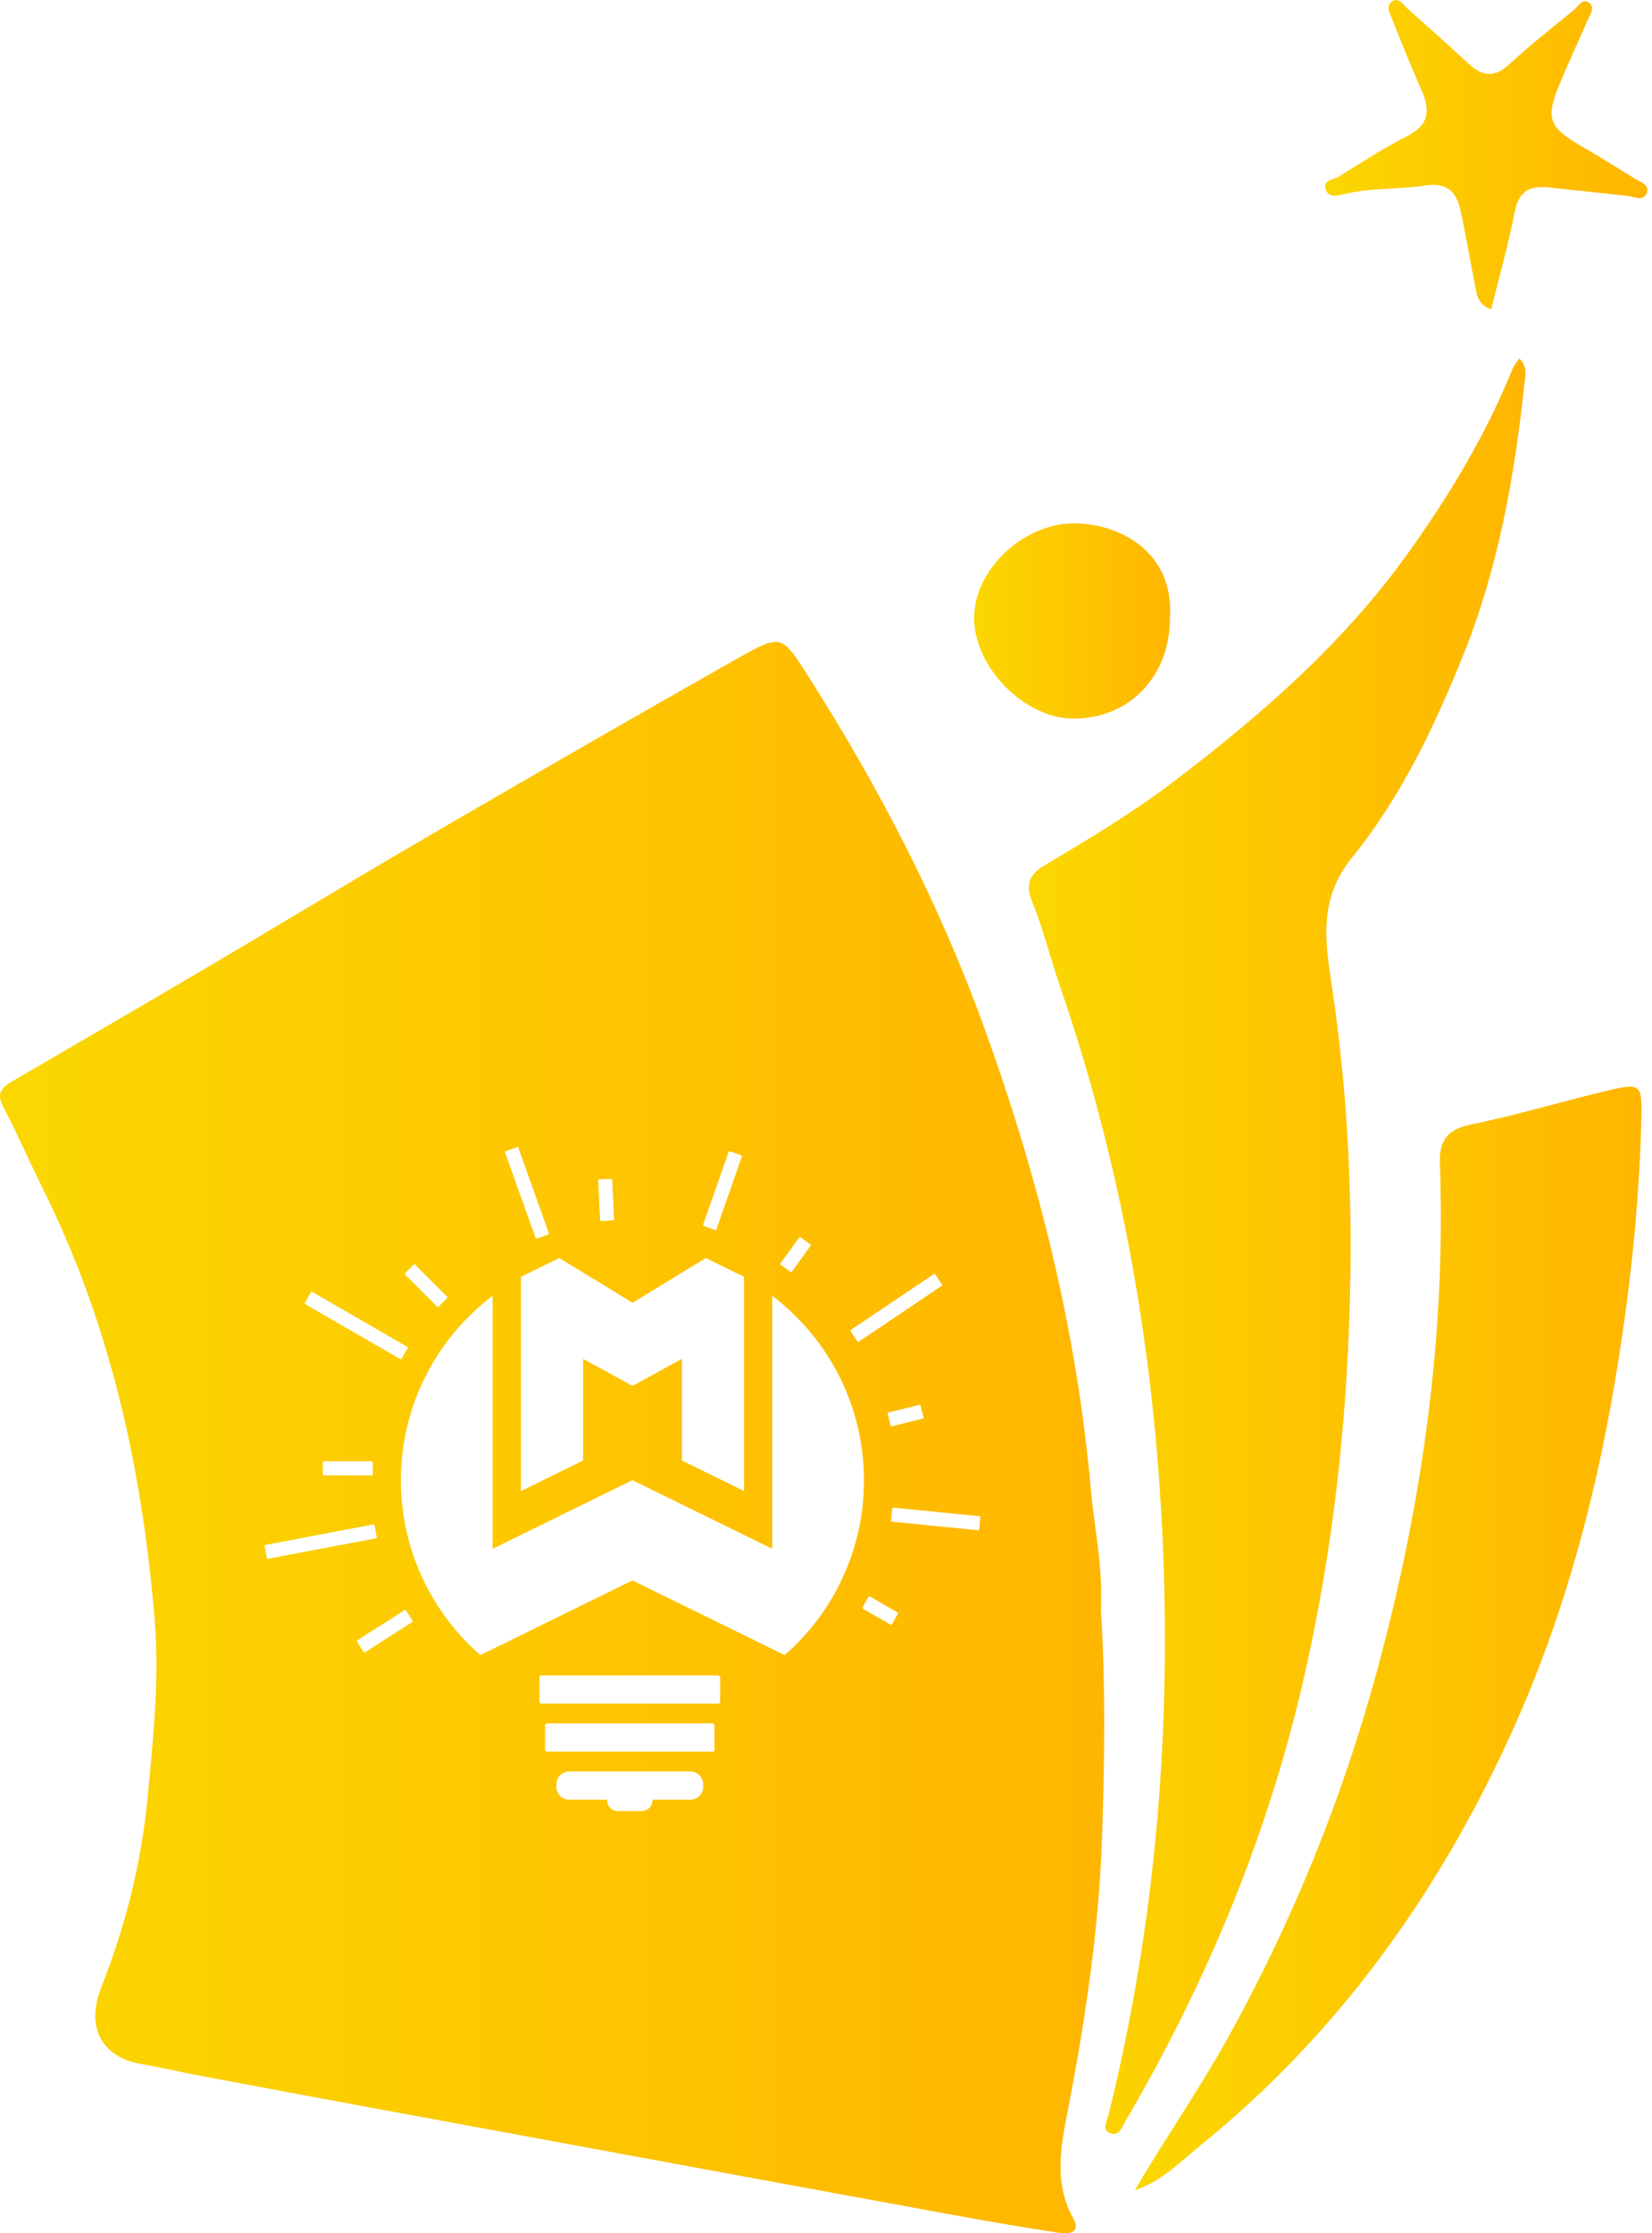 <svg width="148" height="200" viewBox="0 0 148 200" fill="none" xmlns="http://www.w3.org/2000/svg">
<g id="Group 14">
<path id="Vector" d="M136.116 32.095C136.912 32.9 136.638 33.718 136.557 34.459C135.679 42.756 134.202 50.943 131.072 58.714C128.49 65.123 125.489 71.417 121.139 76.782C118.069 80.571 118.733 84.403 119.336 88.441C121.049 99.864 121.34 111.33 120.659 122.843C120.103 132.289 118.827 141.618 116.677 150.845C113.445 164.717 108.011 177.678 100.84 189.94C100.531 190.467 100.266 191.31 99.521 191.062C98.66 190.779 99.166 189.983 99.303 189.426C103.19 173.773 104.71 157.871 104.295 141.772C103.824 123.503 100.93 105.649 94.965 88.334C94.088 85.791 93.45 83.153 92.439 80.67C91.797 79.09 92.362 78.225 93.552 77.514C97.5 75.164 101.439 72.813 105.109 70.026C113.029 64.006 120.467 57.523 126.281 49.346C129.92 44.229 133.144 38.894 135.495 33.054C135.628 32.729 135.88 32.45 136.111 32.099L136.116 32.095Z" fill="url(#paint0_linear_38_3482)"/>
<path id="Vector_2" d="M101.662 196.149C104.368 191.537 107.399 187.187 109.977 182.55C115.783 172.095 120.253 161.099 123.382 149.569C127.411 134.725 129.548 119.632 129 104.223C128.923 102.103 129.668 101.132 131.843 100.691C136.026 99.843 140.119 98.575 144.281 97.608C146.931 96.991 147.111 97.171 147.051 99.988C146.871 108.085 145.972 116.121 144.615 124.098C142.761 135.012 139.819 145.613 135.178 155.7C128.653 169.885 119.735 182.259 107.536 192.141C105.708 193.622 104.055 195.361 101.662 196.149Z" fill="url(#paint1_linear_38_3482)"/>
<path id="Vector_3" d="M133.594 27.702C132.267 27.244 132.288 26.195 132.104 25.309C131.654 23.142 131.308 20.959 130.832 18.797C130.486 17.2 129.595 16.322 127.771 16.604C125.343 16.981 122.851 16.797 120.437 17.384C119.824 17.534 119.011 17.726 118.763 16.973C118.471 16.095 119.486 16.099 119.953 15.808C121.969 14.549 123.973 13.248 126.093 12.177C128.088 11.167 128.118 9.822 127.339 8.05C126.414 5.947 125.557 3.815 124.705 1.679C124.508 1.191 124.136 0.54 124.688 0.142C125.292 -0.295 125.664 0.386 126.054 0.733C127.887 2.368 129.728 3.995 131.526 5.673C132.772 6.838 133.868 7.009 135.23 5.746C137.083 4.021 139.092 2.458 141.053 0.848C141.438 0.531 141.797 -0.222 142.401 0.283C142.924 0.72 142.444 1.315 142.234 1.803C141.382 3.755 140.483 5.691 139.67 7.66C138.458 10.593 138.8 11.437 141.592 13.042C143.24 13.993 144.85 15.007 146.473 16.001C146.991 16.317 147.847 16.566 147.501 17.341C147.171 18.073 146.392 17.602 145.792 17.538C143.429 17.285 141.061 17.037 138.698 16.784C137.028 16.604 136.052 17.144 135.696 18.976C135.135 21.892 134.318 24.756 133.594 27.698V27.702Z" fill="url(#paint2_linear_38_3482)"/>
<path id="Vector_4" d="M104.809 55.383C104.805 60.593 101.157 64.374 96.156 64.357C91.712 64.34 87.156 59.63 87.272 55.173C87.383 50.883 91.827 46.751 96.426 46.871C100.699 46.982 105.224 49.701 104.805 55.383H104.809Z" fill="url(#paint3_linear_38_3482)"/>
<path id="Vector_5" d="M98.729 164.632C98.973 157.563 99.042 150.515 98.626 144.174C98.81 140.103 98.031 136.831 97.74 133.517C96.481 119.2 93.022 105.396 88.136 91.926C84.12 80.845 78.717 70.454 72.389 60.529C70.047 56.856 70.025 56.727 66.013 58.996C56.838 64.186 47.71 69.452 38.598 74.753C32.022 78.58 25.514 82.532 18.959 86.399C13.084 89.862 7.189 93.292 1.293 96.722C0.334 97.278 -0.437 97.753 0.282 99.115C1.575 101.568 2.676 104.12 3.909 106.608C9.916 118.707 12.742 131.621 13.851 144.996C14.292 150.336 13.731 155.602 13.234 160.89C12.682 166.781 11.248 172.467 9.085 177.943C7.694 181.471 8.978 184.246 12.785 184.871C14.352 185.128 15.88 185.509 17.434 185.8C28.956 187.979 40.487 190.09 52.017 192.218C63.389 194.316 74.761 196.418 86.137 198.499C89.018 199.026 91.913 199.505 94.811 199.951C95.723 200.092 96.884 200.006 96.143 198.658C94.328 195.365 95.081 192.021 95.723 188.69C97.256 180.739 98.442 172.771 98.725 164.64L98.729 164.632ZM76.234 119.097L83.658 114.105C83.701 114.075 83.756 114.088 83.786 114.13L84.39 115.03C84.42 115.072 84.407 115.128 84.364 115.158L76.94 120.15C76.897 120.18 76.842 120.167 76.812 120.125L76.208 119.226C76.178 119.183 76.191 119.127 76.234 119.097ZM82.737 126.932C82.75 126.979 82.72 127.031 82.669 127.044L79.899 127.729C79.852 127.742 79.8 127.712 79.787 127.66L79.526 126.611C79.513 126.564 79.543 126.513 79.595 126.5L82.365 125.815C82.412 125.802 82.463 125.832 82.476 125.883L82.737 126.932ZM69.918 113.137L71.597 110.829C71.627 110.786 71.682 110.778 71.725 110.808L72.599 111.442C72.641 111.472 72.65 111.527 72.62 111.57L70.942 113.878C70.912 113.921 70.856 113.929 70.813 113.899L69.94 113.266C69.897 113.236 69.888 113.18 69.918 113.137ZM65.273 103.161C65.29 103.114 65.341 103.088 65.388 103.105L66.407 103.465C66.454 103.482 66.48 103.533 66.463 103.581L64.181 110.097C64.164 110.144 64.112 110.17 64.065 110.153L63.046 109.793C62.999 109.776 62.974 109.725 62.991 109.678L65.273 103.161ZM53.674 105.627L54.753 105.576C54.804 105.576 54.847 105.614 54.847 105.661L55.018 109.198C55.018 109.249 54.98 109.292 54.933 109.292L53.854 109.344C53.802 109.344 53.76 109.305 53.76 109.258L53.588 105.721C53.588 105.67 53.627 105.627 53.674 105.627ZM50.351 112.816L52.239 113.968L56.667 116.669L61.094 113.968L62.982 112.816L63.235 112.666L66.66 114.344V133.53L61.094 130.799V121.696L56.667 124.111L52.239 121.696V130.799L46.673 133.53V114.344L50.099 112.666L50.347 112.816H50.351ZM45.303 103.097L46.322 102.733C46.37 102.716 46.421 102.741 46.438 102.788L49.17 110.435C49.187 110.483 49.161 110.534 49.114 110.551L48.095 110.915C48.048 110.932 47.996 110.906 47.979 110.859L45.248 103.212C45.231 103.165 45.256 103.114 45.303 103.097ZM36.295 114.023L37.061 113.257C37.096 113.223 37.156 113.223 37.19 113.257L40.054 116.121C40.088 116.156 40.088 116.216 40.054 116.25L39.288 117.016C39.254 117.05 39.194 117.05 39.159 117.016L36.295 114.152C36.261 114.118 36.261 114.058 36.295 114.023ZM27.316 116.674L27.856 115.736C27.882 115.693 27.937 115.676 27.98 115.702L36.483 120.613C36.526 120.638 36.543 120.694 36.517 120.737L35.978 121.675C35.952 121.717 35.897 121.735 35.854 121.709L27.351 116.798C27.308 116.772 27.291 116.716 27.316 116.674ZM33.401 130.953V132.036C33.401 132.087 33.358 132.126 33.311 132.126H29.012C28.96 132.126 28.922 132.083 28.922 132.036V130.953C28.922 130.901 28.965 130.863 29.012 130.863H33.311C33.362 130.863 33.401 130.906 33.401 130.953ZM23.904 139.525L23.703 138.463C23.694 138.411 23.724 138.364 23.776 138.356L33.443 136.523C33.495 136.515 33.542 136.545 33.55 136.596L33.752 137.658C33.76 137.709 33.73 137.756 33.679 137.765L24.011 139.597C23.96 139.606 23.913 139.576 23.904 139.525ZM36.924 145.27L32.698 147.968C32.656 147.993 32.6 147.981 32.57 147.938L31.988 147.026C31.962 146.983 31.975 146.927 32.018 146.897L36.243 144.2C36.286 144.174 36.342 144.187 36.372 144.23L36.954 145.142C36.98 145.185 36.967 145.24 36.924 145.27ZM62.999 160.02C62.999 160.658 62.481 161.172 61.847 161.172H58.448V161.249C58.448 161.767 58.028 162.187 57.51 162.187H55.335C54.817 162.187 54.398 161.772 54.398 161.249V161.172H50.998C50.36 161.172 49.846 160.654 49.846 160.02V159.798C49.846 159.16 50.364 158.646 50.998 158.646H61.843C62.481 158.646 62.995 159.164 62.995 159.798V160.02H62.999ZM64.01 156.689C64.01 156.792 63.928 156.874 63.825 156.874H49.016C48.913 156.874 48.831 156.792 48.831 156.689V154.527C48.831 154.424 48.913 154.343 49.016 154.343H63.825C63.928 154.343 64.01 154.424 64.01 154.527V156.689ZM64.515 152.391C64.515 152.493 64.433 152.575 64.331 152.575H48.506C48.403 152.575 48.322 152.493 48.322 152.391V150.229C48.322 150.126 48.403 150.044 48.506 150.044H64.331C64.433 150.044 64.515 150.126 64.515 150.229V152.391ZM75.3 141.7C74.08 144.196 72.367 146.414 70.291 148.22L69.186 147.681L66.656 146.439L61.09 143.708L56.662 141.537L52.235 143.708L46.669 146.439L44.139 147.681L43.034 148.22C40.958 146.414 39.249 144.196 38.025 141.7C37.507 140.646 37.074 139.542 36.745 138.398C36.205 136.553 35.914 134.601 35.914 132.58C35.914 126.252 38.748 120.587 43.214 116.785C43.514 116.528 43.822 116.28 44.135 116.044V138.702L46.665 137.461L52.231 134.729L56.658 132.558L61.085 134.729L66.651 137.461L69.182 138.702V116.044C69.494 116.284 69.803 116.528 70.102 116.785C74.568 120.587 77.402 126.252 77.402 132.58C77.402 134.596 77.116 136.553 76.572 138.398C76.242 139.542 75.81 140.646 75.292 141.7H75.3ZM80.442 144.525L79.903 145.463C79.877 145.506 79.822 145.523 79.779 145.497L77.308 144.072C77.265 144.046 77.248 143.99 77.274 143.947L77.814 143.01C77.839 142.967 77.895 142.95 77.938 142.975L80.408 144.401C80.451 144.427 80.468 144.483 80.442 144.525ZM87.725 136.96C87.721 137.011 87.674 137.045 87.627 137.041L79.911 136.275C79.86 136.271 79.826 136.223 79.83 136.176L79.937 135.102C79.941 135.05 79.989 135.016 80.036 135.02L87.751 135.787C87.802 135.791 87.837 135.838 87.832 135.885L87.725 136.96Z" fill="url(#paint4_linear_38_3482)"/>
</g>
<defs>
<linearGradient id="paint0_linear_38_3482" x1="92.169" y1="111.604" x2="136.668" y2="111.604" gradientUnits="userSpaceOnUse">
<stop stop-color="#FBD700"/>
<stop offset="0.99" stop-color="#FFB600"/>
</linearGradient>
<linearGradient id="paint1_linear_38_3482" x1="101.662" y1="146.73" x2="147.055" y2="146.73" gradientUnits="userSpaceOnUse">
<stop stop-color="#FBD700"/>
<stop offset="0.99" stop-color="#FFB600"/>
</linearGradient>
<linearGradient id="paint2_linear_38_3482" x1="118.715" y1="13.851" x2="147.578" y2="13.851" gradientUnits="userSpaceOnUse">
<stop stop-color="#FBD700"/>
<stop offset="0.99" stop-color="#FFB600"/>
</linearGradient>
<linearGradient id="paint3_linear_38_3482" x1="87.272" y1="55.61" x2="104.835" y2="55.61" gradientUnits="userSpaceOnUse">
<stop stop-color="#FBD700"/>
<stop offset="0.99" stop-color="#FFB600"/>
</linearGradient>
<linearGradient id="paint4_linear_38_3482" x1="0.008" y1="128.739" x2="98.926" y2="128.739" gradientUnits="userSpaceOnUse">
<stop stop-color="#FBD700"/>
<stop offset="0.99" stop-color="#FFB600"/>
</linearGradient>
</defs>
</svg>
